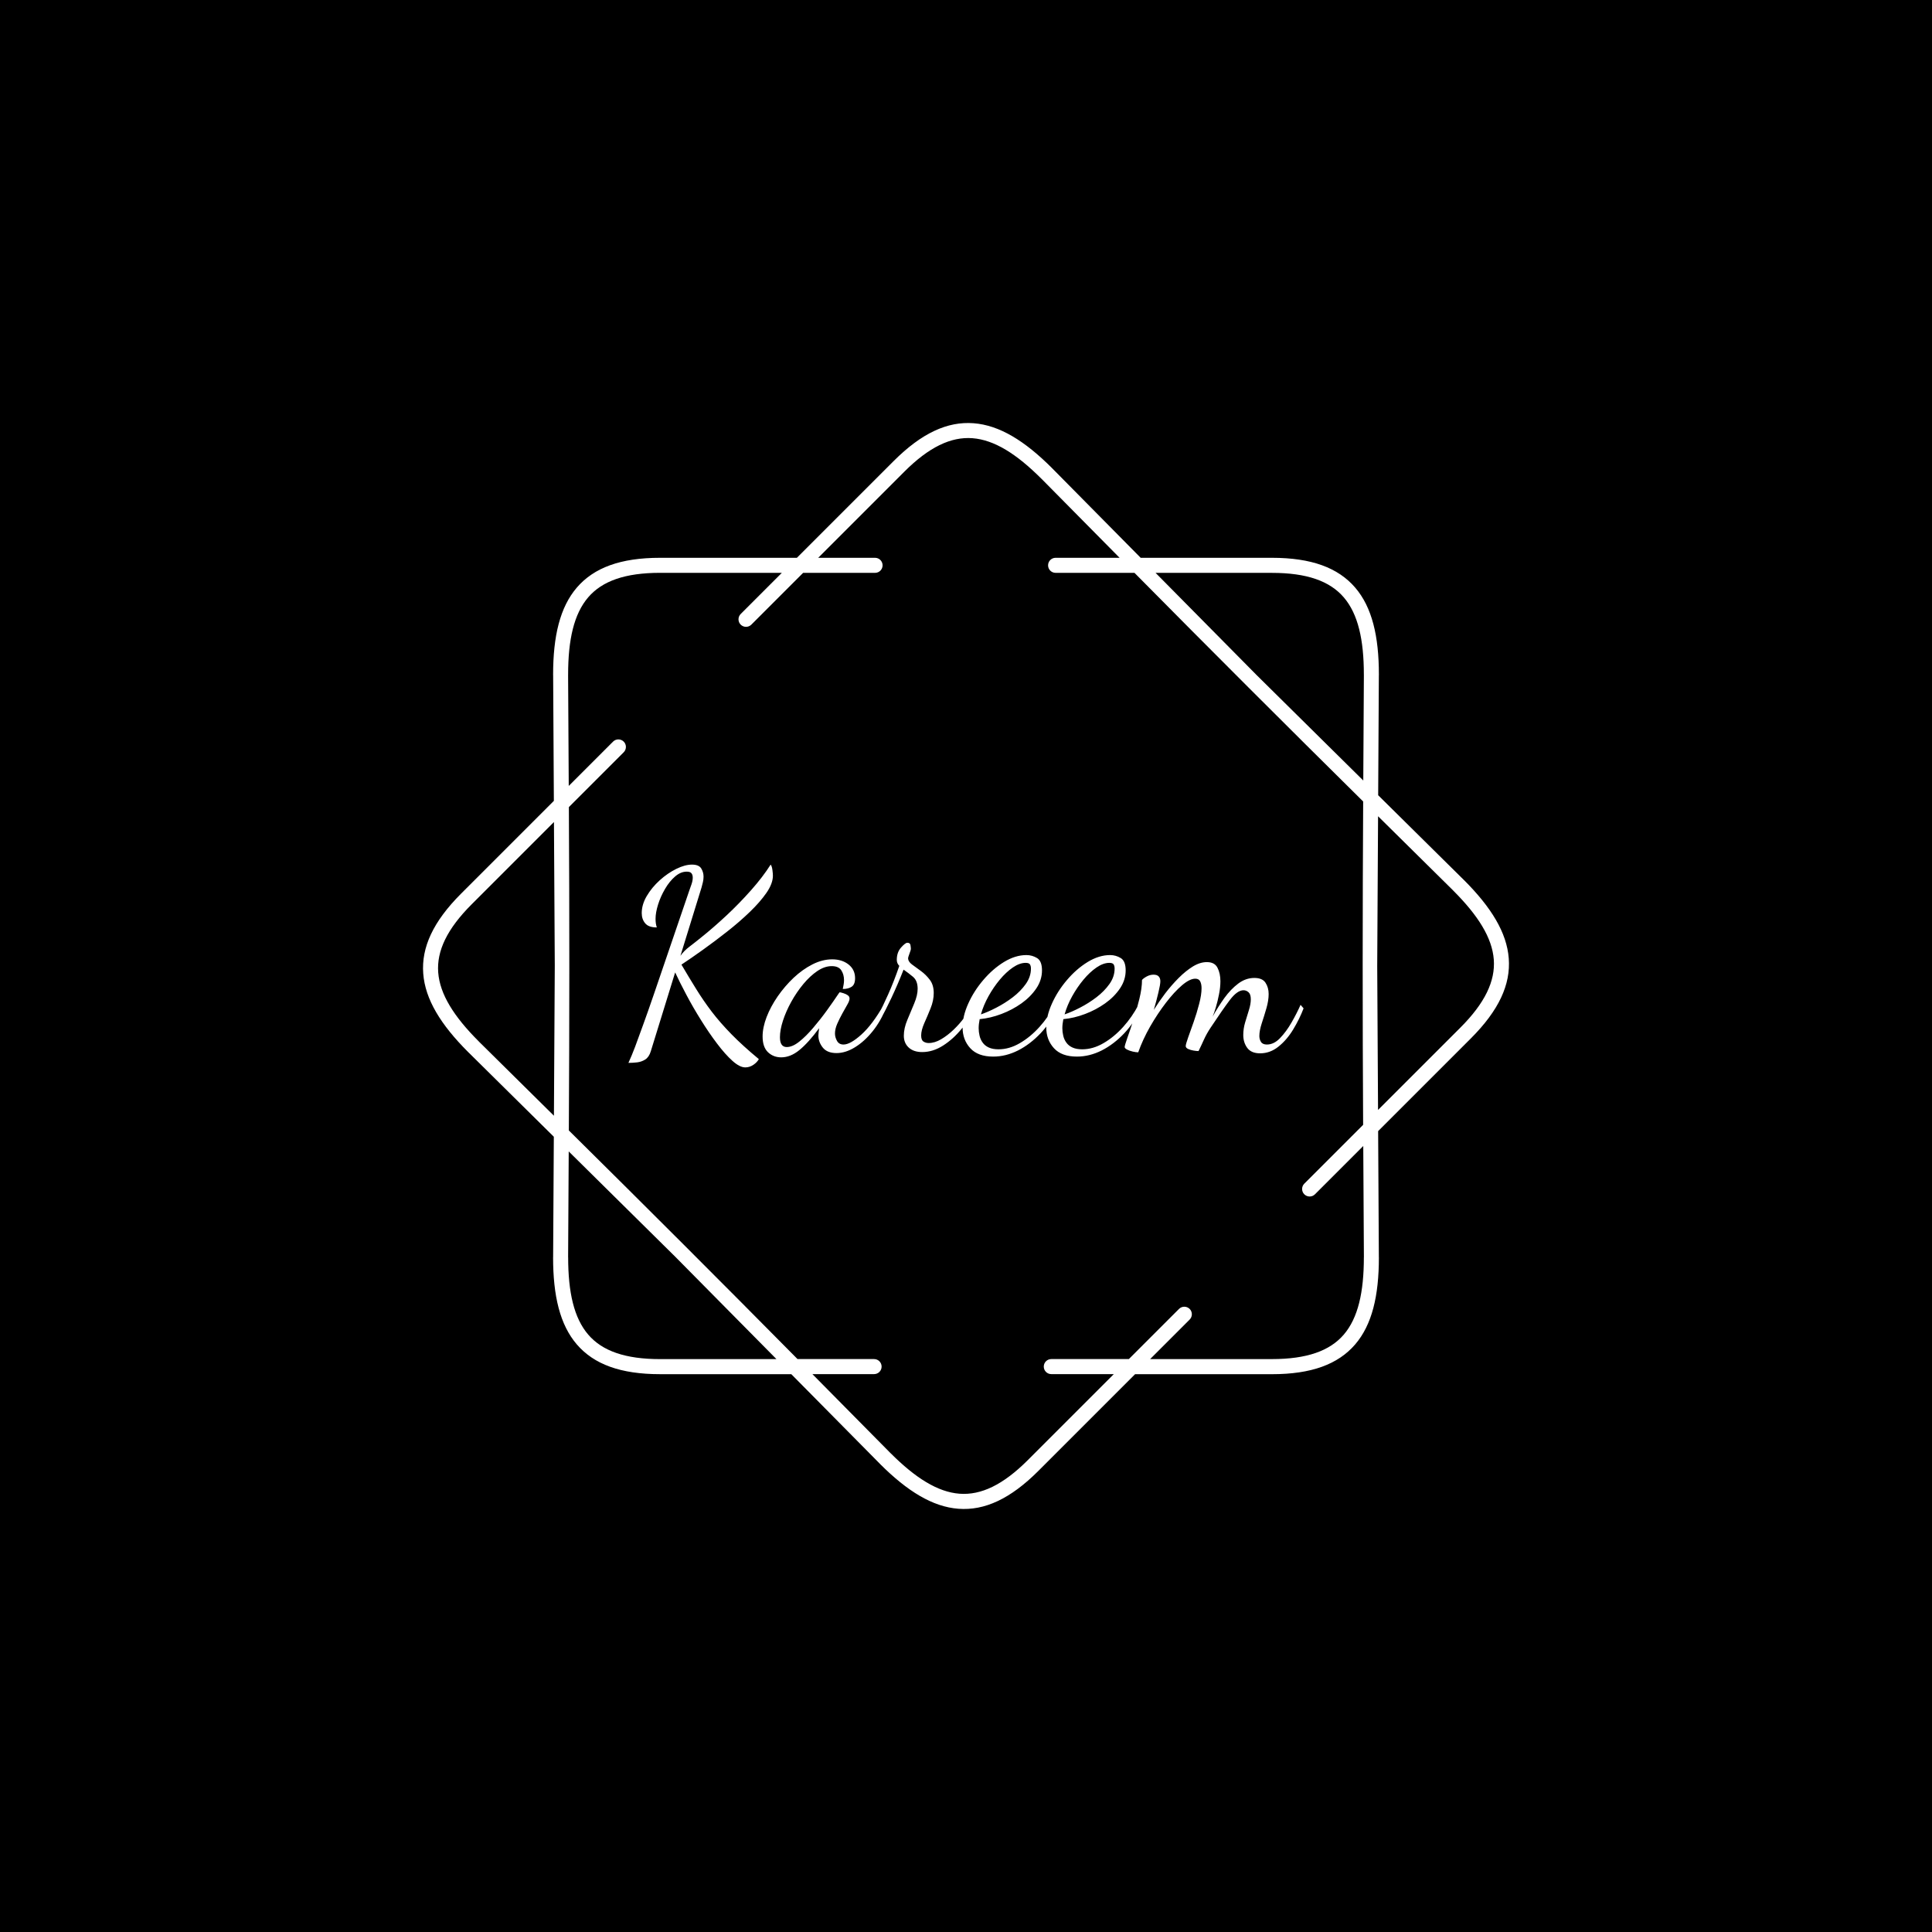 <svg xmlns="http://www.w3.org/2000/svg" version="1.1" xmlns:xlink="http://www.w3.org/1999/xlink" xmlns:svgjs="http://svgjs.dev/svgjs" width="1000" height="1000" viewBox="0 0 1000 1000"><rect width="1000" height="1000" fill="#000000"></rect><g transform="matrix(0.7,0,0,0.7,150,218.95)"><svg viewBox="0 0 448 360" data-background-color="#ffffff" preserveAspectRatio="xMidYMid meet" height="803" width="1000" xmlns="http://www.w3.org/2000/svg" xmlns:xlink="http://www.w3.org/1999/xlink"><g id="tight-bounds" transform="matrix(1,0,0,1,0,0)"><svg viewBox="0 0 448 360" height="360" width="448"><g><svg></svg></g><g><svg viewBox="0 0 448 360" height="360" width="448"><g><path xmlns="http://www.w3.org/2000/svg" d="M193.855 44.683c1.378 0 2.494 1.116 2.495 2.494 0 1.378-1.116 2.494-2.495 2.495h-23.846l-17.167 17.167c-0.973 0.973-2.551 0.973-3.53 0-0.973-0.973-0.973-2.551 0-3.529l13.644-13.645h-40.378c-11.518 0-19.151 2.688-23.815 8.113-4.739 5.519-6.66 14.056-6.66 25.63 0 0.069 0 0.137-0.006 0.206l0.212 36.692 14.692-14.692c0.973-0.973 2.551-0.973 3.53 0 0.973 0.973 0.973 2.551 0 3.53l-18.178 18.178c0.206 35.832 0.193 71.358-0.013 107.19 25.486 25.2 50.617 50.312 75.811 75.791h25.38c1.378 0 2.494 1.116 2.495 2.495 0 1.378-1.116 2.494-2.495 2.494h-20.448l25.942 26.241 0.006-0.006c8.188 8.188 15.577 12.859 22.824 13.413 7.146 0.543 14.442-2.956 22.586-11.093l28.555-28.555h-20.722c-1.378 0-2.494-1.116-2.495-2.494 0-1.378 1.116-2.494 2.495-2.495h25.711l16.625-16.625c0.973-0.973 2.551-0.973 3.529 0 0.973 0.973 0.973 2.551 0 3.53l-13.101 13.102h40.377c11.518 0 19.151-2.688 23.815-8.113 4.739-5.519 6.66-14.056 6.66-25.63h0.013l-0.212-36.898-16.014 16.014c-0.973 0.973-2.551 0.973-3.53 0-0.973-0.973-0.973-2.551 0-3.53l19.5-19.5c-0.206-35.832-0.193-71.358 0.013-107.19-25.486-25.2-50.617-50.312-75.811-75.791h-26.147c-1.378 0-2.494-1.116-2.495-2.495 0-1.378 1.116-2.494 2.495-2.494h21.215l-25.824-26.123c-0.044-0.037-0.081-0.075-0.124-0.112-8.188-8.188-15.577-12.859-22.824-13.413-7.146-0.543-14.442 2.956-22.586 11.093l-28.555 28.555h18.858zM122.578 44.683h45.367l32.078-32.078c9.248-9.248 17.81-13.195 26.484-12.534 8.568 0.649 16.956 5.824 25.985 14.854 0.05 0.05 0.094 0.094 0.137 0.143l29.278 29.615h43.508c13.071 0 21.919 3.268 27.594 9.871 5.6 6.517 7.864 16.101 7.864 28.867 0 0.081-0.006 0.156-0.012 0.23l-0.225 39.742 28.43 28.112 0.006-0.006c9.03 9.03 14.206 17.411 14.854 25.985 0.661 8.674-3.293 17.236-12.534 26.484l-30.768 30.768 0.237 41.843h0.012c0 12.765-2.27 22.35-7.864 28.867-5.675 6.604-14.524 9.872-27.594 9.871h-45.366l-32.078 32.078c-9.248 9.248-17.81 13.195-26.484 12.534-8.568-0.649-16.956-5.824-25.985-14.854l0.006-0.006-29.421-29.758h-43.509c-13.071 0-21.919-3.268-27.594-9.872-5.6-6.517-7.864-16.101-7.863-28.866h0.012l0.231-39.972-28.293-27.969c-0.05-0.044-0.1-0.087-0.143-0.137-9.03-9.03-14.206-17.411-14.854-25.985-0.661-8.674 3.293-17.236 12.534-26.484l30.768-30.768-0.237-41.607c-0.006-0.075-0.012-0.156-0.012-0.23 0-12.765 2.27-22.35 7.864-28.867 5.675-6.604 14.524-9.872 27.594-9.871zM87.682 179.997l-0.274-47.724-27.276 27.276c-8.138 8.138-11.636 15.44-11.094 22.587 0.549 7.246 5.226 14.642 13.413 22.823 0.037 0.037 0.081 0.081 0.113 0.125l24.837 24.551 0.281-49.644zM92.303 241.483l-0.2 35.09h0.013c0 11.58 1.921 20.117 6.66 25.63 4.664 5.432 12.297 8.113 23.815 8.113h38.576l-33.55-33.936-35.308-34.903zM325.415 49.672h-38.575l33.549 33.936 35.308 34.902 0.2-34.884c-0.006-0.069-0.006-0.137-0.007-0.205 0-11.58-1.921-20.117-6.66-25.63-4.664-5.432-12.297-8.113-23.815-8.113zM360.599 130.352l-0.281 49.645 0.274 47.724 27.276-27.276c8.138-8.138 11.636-15.44 11.094-22.587-0.549-7.252-5.226-14.642-13.413-22.824l0.006-0.006-24.956-24.669z" fill="#ffffff" fill-rule="nonzero" stroke="none" stroke-width="1" stroke-linecap="butt" stroke-linejoin="miter" stroke-miterlimit="10" stroke-dasharray="" stroke-dashoffset="0" font-family="none" font-weight="none" font-size="none" text-anchor="none" style="mix-blend-mode: normal" data-fill-palette-color="tertiary"></path></g><g transform="matrix(1,0,0,1,112,146.388)"><svg viewBox="0 0 224 67.225" height="67.225" width="224"><g><svg viewBox="0 0 224 67.225" height="67.225" width="224"><g><svg viewBox="0 0 224 67.225" height="67.225" width="224"><g id="textblocktransform"><svg viewBox="0 0 224 67.225" height="67.225" width="224" id="textblock"><g><svg viewBox="0 0 224 67.225" height="67.225" width="224"><g transform="matrix(1,0,0,1,0,0)"><svg width="224" viewBox="1.5 -36 134.34 40.35" height="67.225" data-palette-color="#c53683"><path d="M24.75 4.35L24.75 4.35Q23.65 4.35 22.2 3.05 20.75 1.75 19.13-0.4 17.5-2.55 15.93-5.08 14.35-7.6 13.03-10.1 11.7-12.6 10.8-14.55L10.8-14.55 5.95 1.15Q5.6 2.3 4.85 2.78 4.1 3.25 3.23 3.35 2.35 3.45 1.5 3.45L1.5 3.45Q2.15 2.05 2.83 0.25 3.5-1.55 4.42-4.1 5.35-6.65 6.6-10.3 7.85-13.95 9.58-19.03 11.3-24.1 13.65-30.95L13.65-30.95Q13.8-31.35 14.05-32.08 14.3-32.8 14.3-33.4L14.3-33.4Q14.3-33.95 14.05-34.27 13.8-34.6 13.1-34.6L13.1-34.6Q11.9-34.6 10.78-33.63 9.65-32.65 8.78-31.15 7.9-29.65 7.4-28.05 6.9-26.45 6.9-25.2L6.9-25.2Q6.9-24.25 7.15-23.5L7.15-23.5Q5.5-23.5 4.83-24.33 4.15-25.15 4.15-26.35L4.15-26.35Q4.15-28.05 5.15-29.75 6.15-31.45 7.73-32.88 9.3-34.3 11.03-35.15 12.75-36 14.15-36L14.15-36Q15.5-36 15.98-35.25 16.45-34.5 16.45-33.6L16.45-33.6Q16.45-33.05 16.32-32.5 16.2-31.95 16.05-31.45L16.05-31.45 11.85-17.85Q12.55-18.85 13.68-19.7 14.8-20.55 16.15-21.65L16.15-21.65Q18.4-23.45 20.98-25.85 23.55-28.25 25.9-30.9 28.25-33.55 29.8-36L29.8-36Q30.05-35.7 30.15-34.95 30.25-34.2 30.25-33.8L30.25-33.8Q30.25-32.25 28.98-30.4 27.7-28.55 25.65-26.58 23.6-24.6 21.15-22.68 18.7-20.75 16.32-19.05 13.95-17.35 12.05-16.1L12.05-16.1Q13.55-13.55 14.98-11.25 16.4-8.95 18.07-6.75 19.75-4.55 22-2.25 24.25 0.05 27.45 2.7L27.45 2.7Q27.1 3.35 26.35 3.85 25.6 4.35 24.75 4.35ZM31.9 2.35L31.9 2.35Q30.35 2.35 29.27 1.33 28.2 0.3 28.2-1.8L28.2-1.8Q28.2-3.6 29-5.68 29.8-7.75 31.2-9.78 32.6-11.8 34.37-13.48 36.15-15.15 38.12-16.15 40.1-17.15 42.05-17.15L42.05-17.15Q44-17.15 45.3-16.13 46.6-15.1 46.6-13.4L46.6-13.4Q46.6-12.15 45.92-11.7 45.25-11.25 44.15-11.25L44.15-11.25Q44.25-11.65 44.32-12.13 44.4-12.6 44.4-13L44.4-13Q44.4-14.15 43.85-14.98 43.3-15.8 41.95-15.8L41.95-15.8Q40.55-15.8 39.1-14.83 37.65-13.85 36.3-12.23 34.95-10.6 33.9-8.7 32.85-6.8 32.25-4.95 31.65-3.1 31.65-1.65L31.65-1.65Q31.65 0.3 33 0.3L33 0.3Q34.15 0.3 35.5-0.78 36.85-1.85 38.27-3.53 39.7-5.2 41-7 42.3-8.8 43.3-10.3L43.3-10.3Q43.5-10.6 43.55-10.6L43.55-10.6Q43.85-10.55 44.32-10.4 44.8-10.25 45.15-10 45.5-9.75 45.5-9.35L45.5-9.35Q45.5-8.9 45.05-8.13 44.6-7.35 44.05-6.35 43.5-5.35 43.05-4.33 42.6-3.3 42.6-2.4L42.6-2.4Q42.6-1.65 43-0.93 43.4-0.2 44.3-0.2L44.3-0.2Q45.65-0.2 47.85-2.18 50.05-4.15 52.3-8.1L52.3-8.1 52.8-7.6Q51.75-4.9 50.1-2.85 48.45-0.8 46.57 0.35 44.7 1.5 42.9 1.5L42.9 1.5Q41.05 1.5 40.17 0.4 39.3-0.7 39.3-2L39.3-2Q39.3-2.3 39.35-2.68 39.4-3.05 39.45-3.45L39.45-3.45Q37.3-0.55 35.52 0.9 33.75 2.35 31.9 2.35ZM59.95 1.3L59.95 1.3Q58.25 1.3 57.27 0.4 56.3-0.5 56.3-1.95L56.3-1.95Q56.3-3.45 57-5.1 57.7-6.75 58.37-8.38 59.05-10 59.05-11.3L59.05-11.3Q59.05-12.9 58.12-13.68 57.2-14.45 56.25-15.1L56.25-15.1Q55.09-12.15 53.84-9.5 52.59-6.85 51.8-5.5L51.8-5.5 51.34-6.35Q52.05-7.65 53.17-10.15 54.3-12.65 55.4-15.85L55.4-15.85Q54.9-16.35 54.9-17.05L54.9-17.05Q54.9-18.55 55.75-19.5 56.59-20.45 57-20.45L57-20.45Q57.55-20.45 57.62-19.98 57.7-19.5 57.7-19.25L57.7-19.25Q57.7-19 57.42-18.28 57.15-17.55 57.15-17.4L57.15-17.4Q57.15-16.7 57.92-16.13 58.7-15.55 59.7-14.83 60.7-14.1 61.47-13.08 62.25-12.05 62.25-10.45L62.25-10.45Q62.25-8.95 61.62-7.4 61-5.85 60.37-4.45 59.75-3.05 59.75-2L59.75-2Q59.75-1.1 60.2-0.8 60.65-0.5 61.25-0.5L61.25-0.5Q62.45-0.5 63.72-1.25 65-2 66.2-3.15 67.4-4.3 68.34-5.58 69.3-6.85 69.75-7.95L69.75-7.95 70.4-7.45Q69.45-5.35 67.8-3.33 66.15-1.3 64.12 0 62.09 1.3 59.95 1.3ZM74.09 2.2L74.09 2.2Q71.04 2.2 69.52 0.53 67.99-1.15 67.99-3.6L67.99-3.6Q67.99-5.85 69.12-8.35 70.24-10.85 72.12-13.05 73.99-15.25 76.24-16.63 78.49-18 80.69-18L80.69-18Q81.84-18 82.82-17.4 83.79-16.8 83.79-14.95L83.79-14.95Q83.79-13.05 82.67-11.38 81.54-9.7 79.72-8.4 77.89-7.1 75.72-6.28 73.54-5.45 71.39-5.25L71.39-5.25Q71.29-4.75 71.24-4.3 71.19-3.85 71.19-3.45L71.19-3.45Q71.19-2.7 71.37-1.95 71.54-1.2 71.99-0.58 72.44 0.05 73.22 0.4 73.99 0.75 75.14 0.75L75.14 0.75Q77.29 0.75 79.39-0.48 81.49-1.7 83.29-3.7 85.09-5.7 86.34-8.1L86.34-8.1 86.94-7.65Q85.59-4.65 83.52-2.45 81.44-0.25 79.02 0.98 76.59 2.2 74.09 2.2ZM71.64-6.2L71.64-6.2Q72.99-6.65 74.69-7.53 76.39-8.4 77.97-9.6 79.54-10.8 80.57-12.25 81.59-13.7 81.59-15.3L81.59-15.3Q81.59-15.85 81.39-16.15 81.19-16.45 80.54-16.45L80.54-16.45Q79.34-16.45 77.99-15.53 76.64-14.6 75.39-13.1 74.14-11.6 73.14-9.8 72.14-8 71.64-6.2ZM90.74 2.2L90.74 2.2Q87.69 2.2 86.17 0.53 84.64-1.15 84.64-3.6L84.64-3.6Q84.64-5.85 85.77-8.35 86.89-10.85 88.77-13.05 90.64-15.25 92.89-16.63 95.14-18 97.34-18L97.34-18Q98.49-18 99.47-17.4 100.44-16.8 100.44-14.95L100.44-14.95Q100.44-13.05 99.32-11.38 98.19-9.7 96.37-8.4 94.54-7.1 92.37-6.28 90.19-5.45 88.04-5.25L88.04-5.25Q87.94-4.75 87.89-4.3 87.84-3.85 87.84-3.45L87.84-3.45Q87.84-2.7 88.02-1.95 88.19-1.2 88.64-0.58 89.09 0.05 89.87 0.4 90.64 0.75 91.79 0.75L91.79 0.75Q93.94 0.75 96.04-0.48 98.14-1.7 99.94-3.7 101.74-5.7 102.99-8.1L102.99-8.1 103.59-7.65Q102.24-4.65 100.17-2.45 98.09-0.25 95.67 0.98 93.24 2.2 90.74 2.2ZM88.29-6.2L88.29-6.2Q89.64-6.65 91.34-7.53 93.04-8.4 94.62-9.6 96.19-10.8 97.22-12.25 98.24-13.7 98.24-15.3L98.24-15.3Q98.24-15.85 98.04-16.15 97.84-16.45 97.19-16.45L97.19-16.45Q95.99-16.45 94.64-15.53 93.29-14.6 92.04-13.1 90.79-11.6 89.79-9.8 88.79-8 88.29-6.2ZM127.19 1.55L127.19 1.55Q125.44 1.55 124.64 0.48 123.84-0.6 123.84-2.1L123.84-2.1Q123.84-3.35 124.21-4.6 124.59-5.85 124.96-7.05 125.34-8.25 125.34-9.2L125.34-9.2Q125.34-10.2 124.89-10.6 124.44-11 123.89-11L123.89-11Q122.64-11 121.16-9.05 119.69-7.1 117.34-3.55L117.34-3.55Q116.54-2.35 115.99-1.13 115.44 0.1 114.94 1.1L114.94 1.1Q114.54 1.1 113.94 1 113.34 0.9 112.86 0.68 112.39 0.45 112.39 0.1L112.39 0.1Q112.39-0.25 112.86-1.58 113.34-2.9 113.96-4.67 114.59-6.45 115.06-8.28 115.54-10.1 115.54-11.4L115.54-11.4Q115.54-12.25 115.26-12.78 114.99-13.3 114.29-13.3L114.29-13.3Q113.19-13.3 111.64-11.98 110.09-10.65 108.44-8.5 106.79-6.35 105.31-3.78 103.84-1.2 102.94 1.35L102.94 1.35Q102.49 1.35 101.84 1.2 101.19 1.05 100.71 0.8 100.24 0.55 100.24 0.3L100.24 0.3Q100.24 0 100.76-1.48 101.29-2.95 101.96-5.03 102.64-7.1 103.16-9.25 103.69-11.4 103.69-13.05L103.69-13.05Q103.99-13.4 104.64-13.75 105.29-14.1 105.99-14.1L105.99-14.1Q106.69-14.1 107.01-13.75 107.34-13.4 107.34-12.8L107.34-12.8Q107.34-12.15 106.96-10.58 106.59-9 106.04-7.1L106.04-7.1Q107.04-8.7 108.31-10.38 109.59-12.05 110.99-13.45 112.39-14.85 113.81-15.73 115.24-16.6 116.59-16.6L116.59-16.6Q118.14-16.6 118.71-15.48 119.29-14.35 119.29-12.8L119.29-12.8Q119.29-11.55 119.01-10.18 118.74-8.8 118.39-7.63 118.04-6.45 117.74-5.75L117.74-5.75Q118.79-7.65 120.06-9.43 121.34-11.2 122.84-12.33 124.34-13.45 126.04-13.45L126.04-13.45Q127.64-13.45 128.26-12.5 128.89-11.55 128.89-10.25L128.89-10.25Q128.89-8.95 128.44-7.4 127.99-5.85 127.51-4.4 127.04-2.95 127.04-1.9L127.04-1.9Q127.04-1.25 127.36-0.73 127.69-0.2 128.54-0.2L128.54-0.2Q129.94-0.2 131.16-1.48 132.39-2.75 133.44-4.58 134.49-6.4 135.24-8.1L135.24-8.1 135.84-7.4Q135.04-5.3 133.79-3.23 132.54-1.15 130.86 0.2 129.19 1.55 127.19 1.55Z" opacity="1" transform="matrix(1,0,0,1,0,0)" fill="#ffffff" class="wordmark-text-0" data-fill-palette-color="primary" id="text-0"></path></svg></g></svg></g></svg></g></svg></g><g></g></svg></g></svg></g></svg></g><defs></defs></svg><rect width="448" height="360" fill="none" stroke="none" visibility="hidden"></rect></g></svg></g></svg>